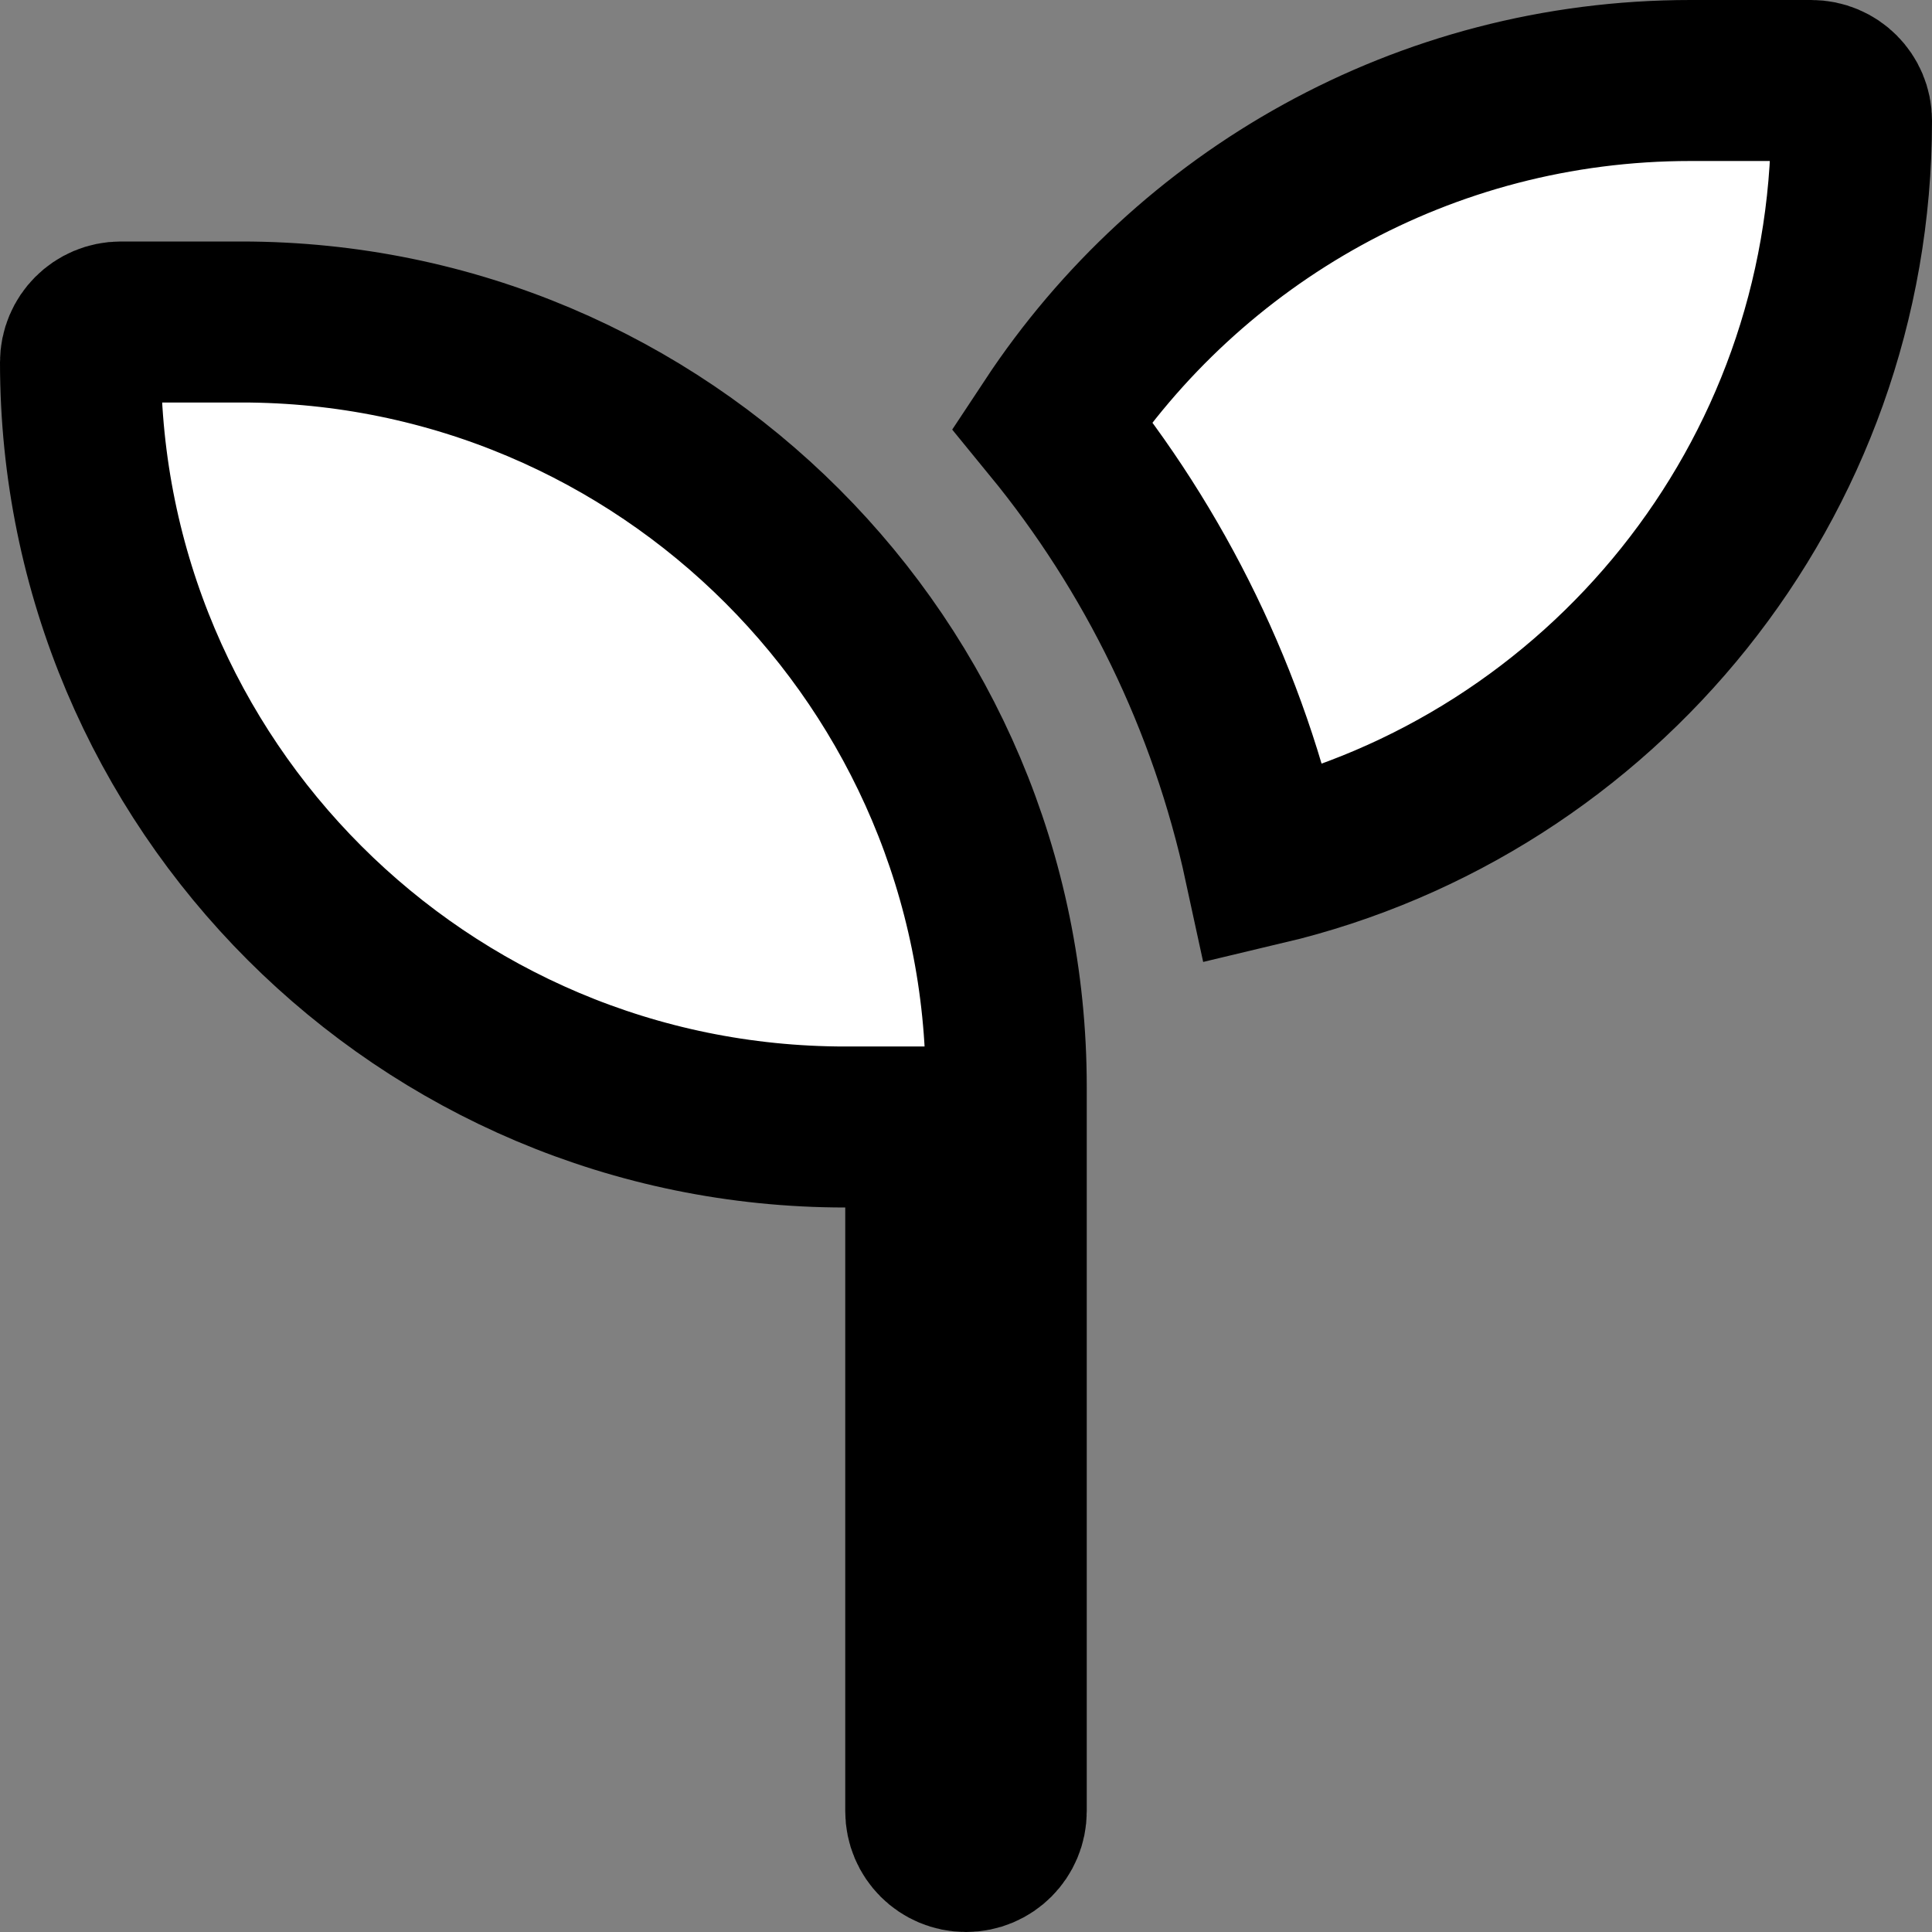 <svg width="24" height="24" viewBox="0 0 24 24" fill="none" xmlns="http://www.w3.org/2000/svg">
<rect x="0" y="0" width="24" height="24" fill="#808080" stroke="none"/>
<g clip-path="url(#clip0_213_3281)">
<path d="M11.5 15V14H10.5C5.254 14 1 9.746 1 4.5C1 4.223 1.223 4 1.5 4H3C8.246 4 12.5 8.254 12.5 13.5V15V22.5C12.5 22.777 12.277 23 12 23C11.723 23 11.5 22.777 11.5 22.5V15ZM23 1.5C23 5.986 19.888 9.749 15.708 10.741C15.266 8.697 14.346 6.833 13.069 5.273C14.769 2.698 17.687 1 21 1H22.5C22.777 1 23 1.223 23 1.5Z" fill="white" stroke="black" stroke-width="2"/>
</g>
<defs>
<clipPath id="clip0_213_3281">
<rect width="24" height="24" fill="white"/>
</clipPath>
</defs>
</svg>
